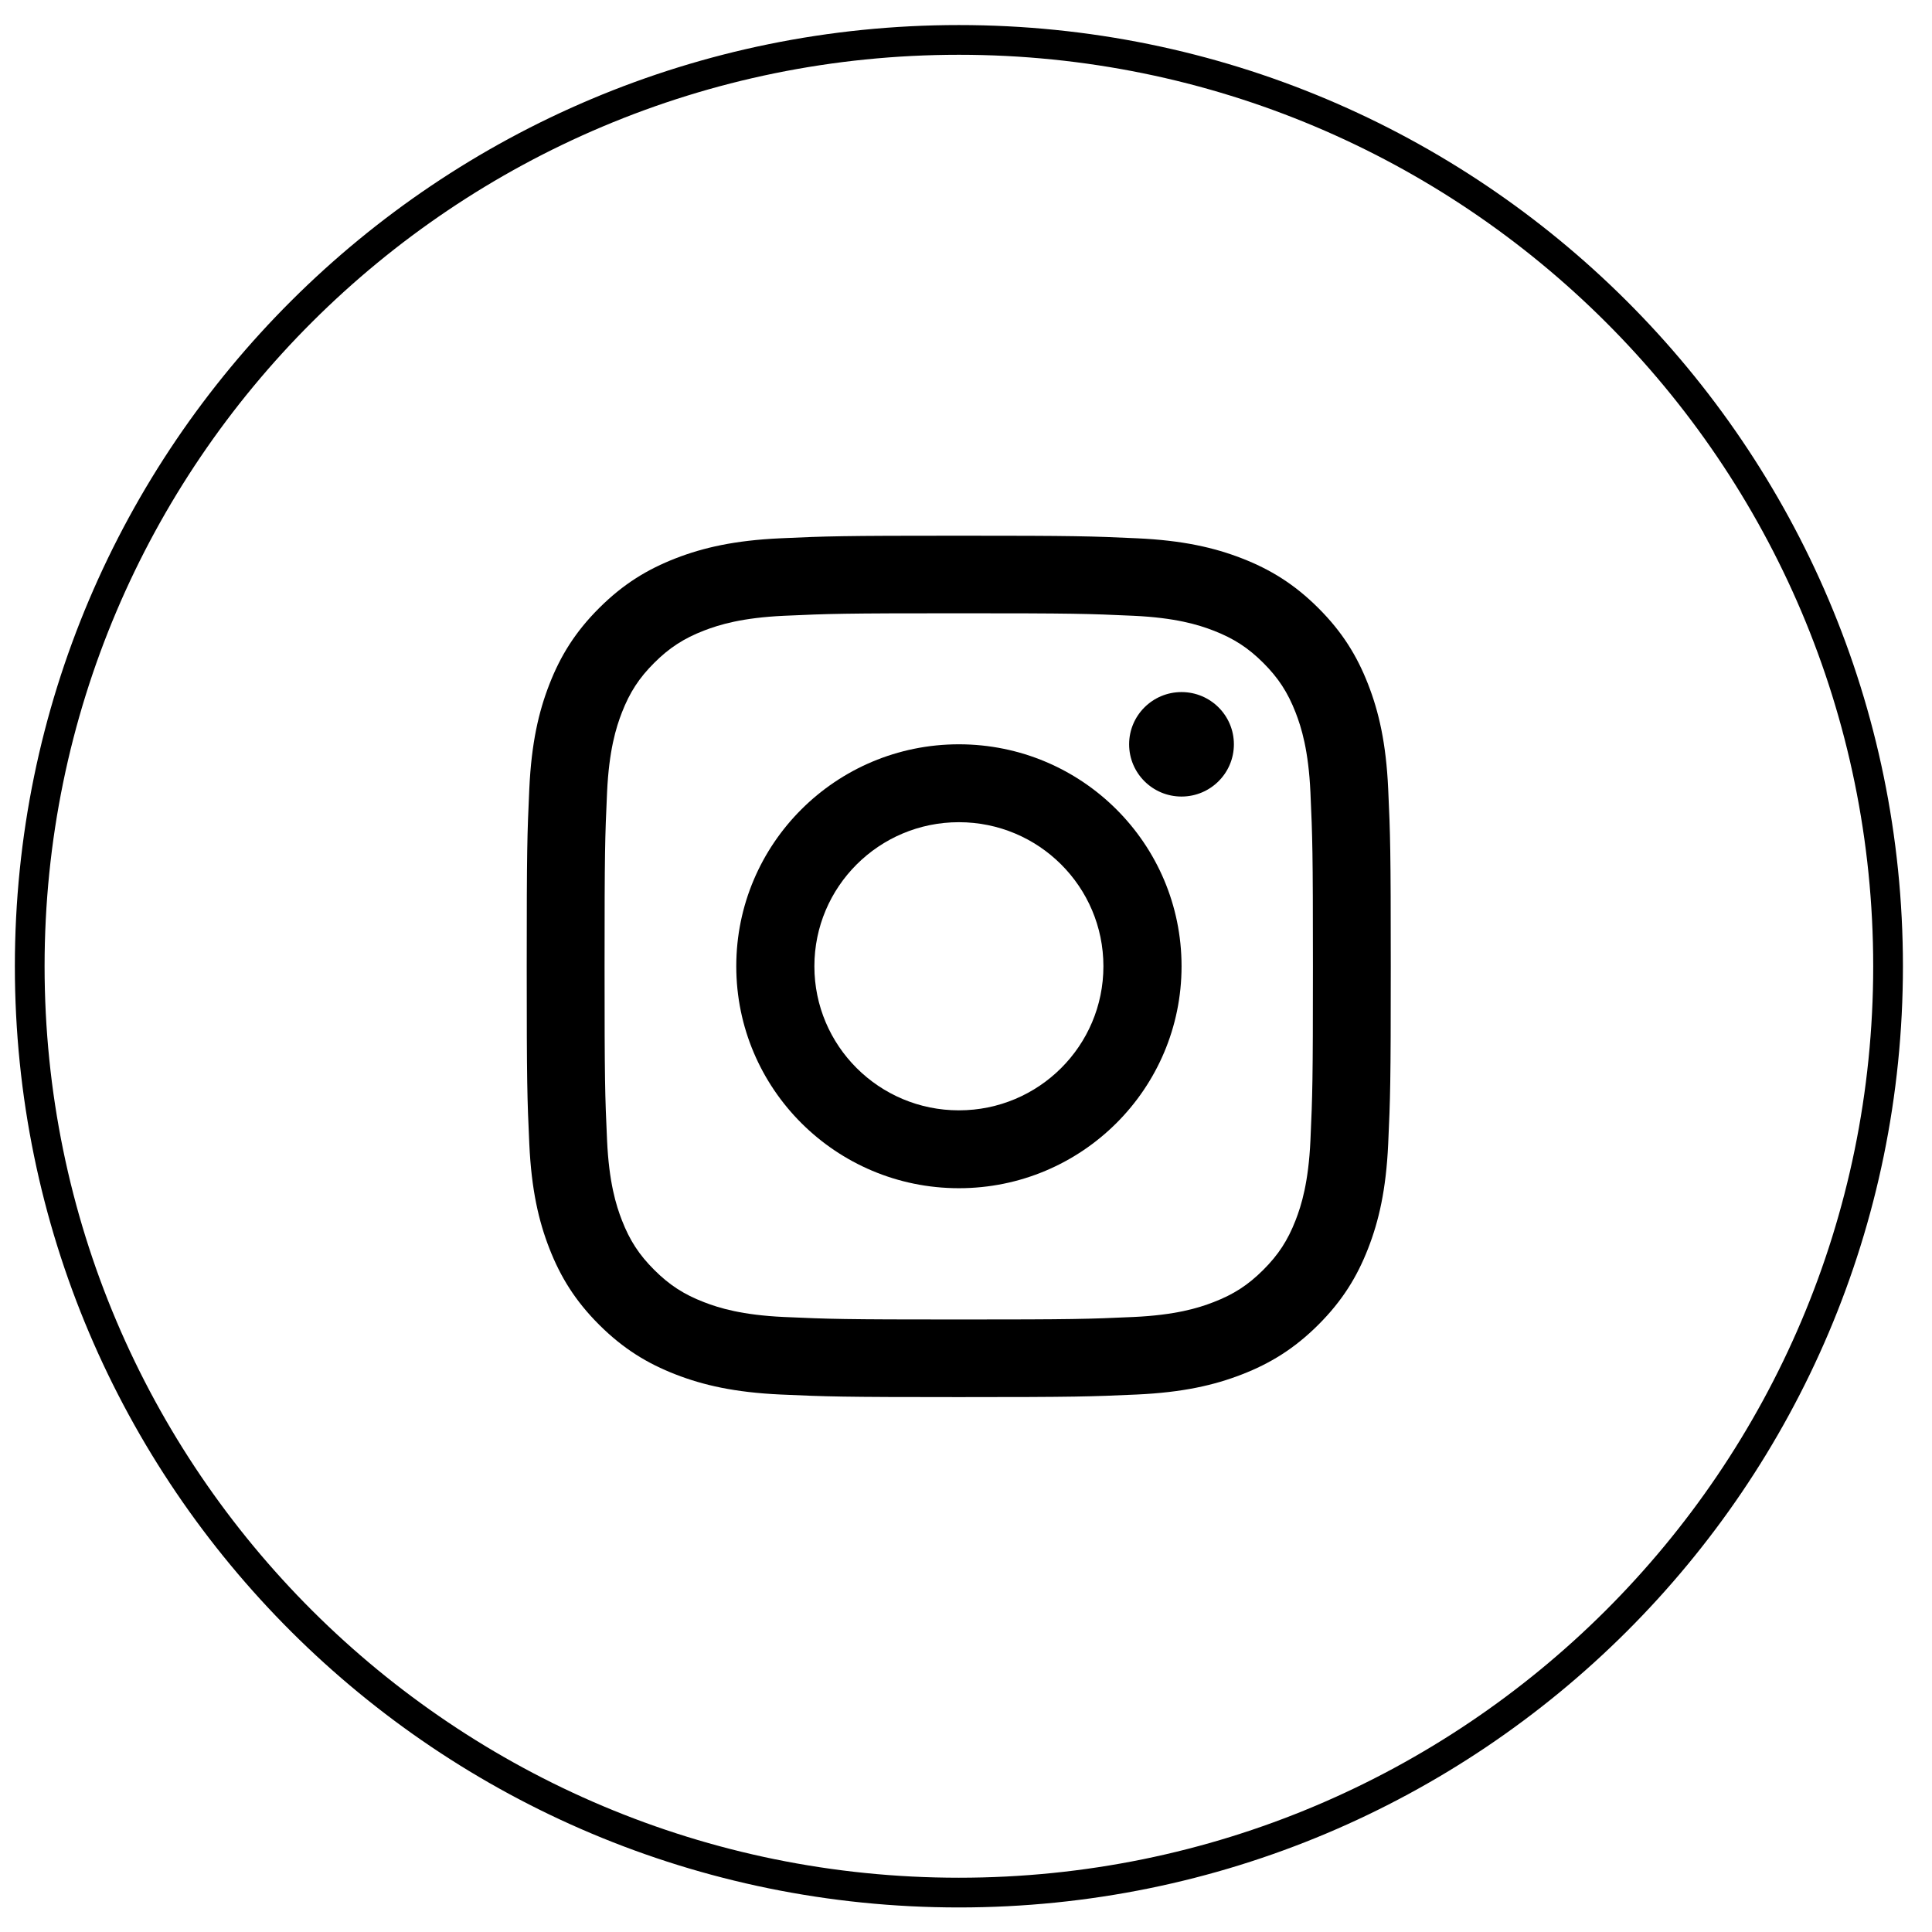 <svg width="65" height="65" viewBox="0 0 65 65" fill="none" xmlns="http://www.w3.org/2000/svg">
<path fill-rule="evenodd" clip-rule="evenodd" d="M32.261 63.674C49.526 63.674 63.522 49.721 63.522 32.508C63.522 15.296 49.526 1.343 32.261 1.343C14.996 1.343 1 15.296 1 32.508C1 49.721 14.996 63.674 32.261 63.674Z" stroke="currentColor" fill="none"/>
<path fill-rule="evenodd" clip-rule="evenodd" d="M26.263 18.11C27.813 18.039 28.308 18.023 32.256 18.023C36.203 18.023 36.699 18.039 38.249 18.11C39.796 18.18 40.853 18.425 41.777 18.783C42.733 19.154 43.544 19.649 44.352 20.455C45.16 21.26 45.657 22.068 46.028 23.021C46.388 23.943 46.633 24.996 46.704 26.539C46.775 28.084 46.791 28.578 46.791 32.513C46.791 36.449 46.775 36.942 46.704 38.488C46.633 40.03 46.388 41.083 46.028 42.005C45.657 42.958 45.16 43.766 44.352 44.572C43.544 45.377 42.733 45.873 41.777 46.243C40.853 46.602 39.796 46.846 38.249 46.917C36.699 46.987 36.203 47.004 32.256 47.004C28.308 47.004 27.813 46.987 26.263 46.917C24.716 46.846 23.659 46.602 22.735 46.243C21.779 45.873 20.968 45.377 20.16 44.572C19.352 43.766 18.855 42.958 18.484 42.005C18.124 41.083 17.879 40.03 17.808 38.488C17.737 36.942 17.721 36.449 17.721 32.513C17.721 28.578 17.737 28.084 17.808 26.539C17.879 24.996 18.124 23.943 18.484 23.021C18.855 22.068 19.352 21.26 20.16 20.455C20.968 19.649 21.779 19.154 22.735 18.783C23.659 18.425 24.716 18.18 26.263 18.11ZM38.129 20.717C36.597 20.647 36.137 20.633 32.256 20.633C28.375 20.633 27.915 20.647 26.382 20.717C24.965 20.782 24.196 21.018 23.683 21.216C23.005 21.479 22.521 21.793 22.012 22.3C21.503 22.807 21.189 23.29 20.925 23.966C20.726 24.477 20.489 25.244 20.424 26.657C20.354 28.185 20.34 28.644 20.34 32.513C20.34 36.382 20.354 36.84 20.424 38.368C20.489 39.781 20.726 40.549 20.925 41.059C21.189 41.736 21.503 42.218 22.012 42.725C22.521 43.233 23.005 43.547 23.683 43.809C24.196 44.008 24.965 44.244 26.382 44.309C27.915 44.378 28.375 44.393 32.256 44.393C36.137 44.393 36.597 44.378 38.129 44.309C39.547 44.244 40.316 44.008 40.828 43.809C41.507 43.547 41.991 43.233 42.5 42.725C43.008 42.218 43.323 41.736 43.587 41.059C43.786 40.549 44.023 39.781 44.088 38.368C44.157 36.84 44.172 36.382 44.172 32.513C44.172 28.644 44.157 28.185 44.088 26.657C44.023 25.244 43.786 24.477 43.587 23.966C43.323 23.29 43.008 22.807 42.5 22.3C41.991 21.793 41.507 21.479 40.828 21.216C40.316 21.018 39.547 20.782 38.129 20.717Z" fill="currentColor"/>
<path fill-rule="evenodd" clip-rule="evenodd" d="M24.771 32.508C24.771 28.384 28.124 25.041 32.261 25.041C36.398 25.041 39.752 28.384 39.752 32.508C39.752 36.632 36.398 39.976 32.261 39.976C28.124 39.976 24.771 36.632 24.771 32.508ZM27.399 32.509C27.399 35.186 29.576 37.356 32.261 37.356C34.947 37.356 37.123 35.186 37.123 32.509C37.123 29.832 34.947 27.662 32.261 27.662C29.576 27.662 27.399 29.832 27.399 32.509Z" fill="currentColor"/>
<path d="M41.513 25.041C41.513 26.012 40.724 26.799 39.751 26.799C38.777 26.799 37.988 26.012 37.988 25.041C37.988 24.071 38.777 23.284 39.751 23.284C40.724 23.284 41.513 24.071 41.513 25.041Z" fill="currentColor"/>
</svg>

